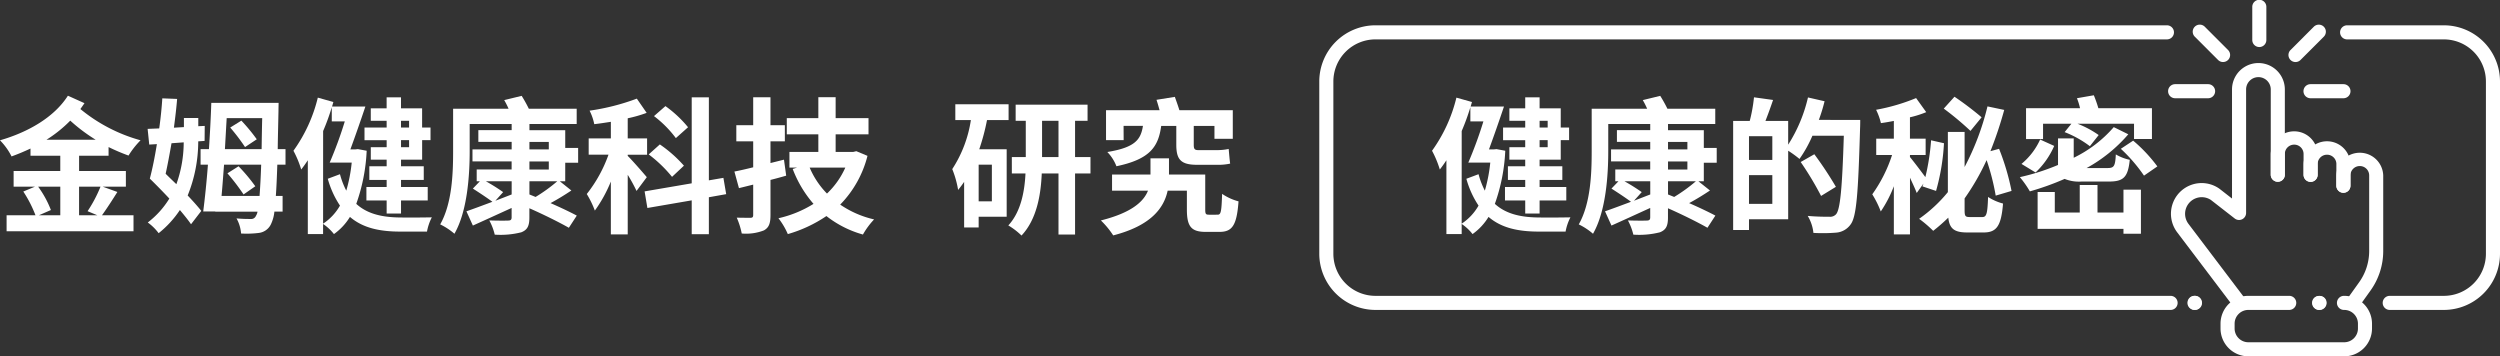 <svg xmlns="http://www.w3.org/2000/svg" width="400" height="57.013" viewBox="0 0 400 57.013">
  <rect x="0" y="0" width="400" height="57.013" fill="#333333" stroke="none"/>
  <g id="jinmu-slogan" transform="translate(-87.121 -394.522)">
    <g id="Group_21" data-name="Group 21" transform="translate(87.121 409.835)">
      <path id="Path_324" data-name="Path 324" d="M99.775,408.737v2.443h7.487v2.512h-3.707l2.346.846c-.82,1.314-1.736,2.721-2.466,3.73h5.048v2.562H88.176v-2.562H92.8a19.638,19.638,0,0,0-1.951-3.8l1.855-.773H89.3V411.18h7.467v-2.443H92v-1.148q-1.478.7-3.03,1.264a10.113,10.113,0,0,0-1.852-2.582c4.414-1.268,8.639-3.637,10.869-7.135l2.652,1.195c-.209.305-.421.611-.657.939a26.028,26.028,0,0,0,9.628,5,13.551,13.551,0,0,0-1.925,2.443,31.009,31.009,0,0,1-3.193-1.361v1.384Zm-6.551,4.955a15.909,15.909,0,0,1,2.041,3.734l-1.925.843h3.428v-4.577Zm9.2-7.514a26.9,26.9,0,0,1-4.062-3.053,20.72,20.72,0,0,1-3.8,3.053Zm-2.652,7.514v4.577h2.934l-1.573-.657a21.623,21.623,0,0,0,2.068-3.919Z" transform="translate(-87.121 -399.136)" fill="#fff"/>
      <path id="Path_325" data-name="Path 325" d="M102.338,406.143a23.068,23.068,0,0,1-1.689,8.662c.866.916,1.643,1.785,2.18,2.466l-1.643,2.137c-.445-.657-1.079-1.434-1.782-2.277a16.154,16.154,0,0,1-3.4,3.707,8.042,8.042,0,0,0-1.739-1.713,14.087,14.087,0,0,0,3.451-3.826c-1.055-1.128-2.16-2.253-3.123-3.193.4-1.5.8-3.451,1.128-5.519l-1.221.073-.259-2.512,1.855-.073c.236-1.666.4-3.332.495-4.812l2.37.093c-.116,1.434-.305,3.03-.514,4.6l1.6-.093v-1.457h2.3v1.314l1.032-.047-.023,2.4Zm-4.275.305c-.305,1.736-.611,3.4-.939,4.882.541.541,1.128,1.105,1.716,1.669a20,20,0,0,0,1.175-6.694Zm16.929,3.428c-.07,2.041-.139,3.707-.236,5h1.082v2.512h-1.314a6.062,6.062,0,0,1-.587,2.088,2.466,2.466,0,0,1-1.855,1.314,15.573,15.573,0,0,1-2.887.1,5.926,5.926,0,0,0-.73-2.419c.986.093,1.785.093,2.28.093a.8.8,0,0,0,.82-.491,1.788,1.788,0,0,0,.259-.68h-6.76v-.026h-1.928c.259-2.041.541-4.67.753-7.487h-1.175v-2.489h1.337c.166-2.535.305-5.117.378-7.4H115.2s-.023,1.036-.023,1.364c-.046,2.3-.1,4.271-.119,6.033h1.245v2.489Zm-2.841,5c.093-1.245.189-2.891.259-5H106.47c-.139,1.759-.259,3.5-.4,5Zm-5.26-12.445c-.093,1.6-.186,3.309-.282,4.955h5.871c.023-1.457.046-3.123.093-4.955Zm2.7,12.21a33.766,33.766,0,0,0-2.582-3.382l1.782-1.128a27.849,27.849,0,0,1,2.678,3.2Zm-.352-11.811a28.72,28.72,0,0,1,2.466,2.984l-1.878,1.245a31.34,31.34,0,0,0-2.373-3.123Z" transform="translate(-70.621 -398.841)" fill="#fff"/>
      <path id="Path_326" data-name="Path 326" d="M112.984,407.762a29.046,29.046,0,0,1-1.666,8.5c1.9,1.736,4.46,2.18,7.278,2.18.823.027,3.78,0,4.812-.023a8.147,8.147,0,0,0-.773,2.28h-4.228c-3.216,0-5.964-.518-8.1-2.35a9.316,9.316,0,0,1-2.559,2.748,7.6,7.6,0,0,0-1.739-1.62v1.62h-2.443V409.285q-.528.812-1.055,1.48a16.162,16.162,0,0,0-1.245-3,24.3,24.3,0,0,0,3.9-8.5l2.489.7-.209.727h5.33c-.73,2.184-1.623,4.743-2.4,6.857h.773l.425-.047Zm-6.973,11.669a8.5,8.5,0,0,0,2.7-2.891,14.906,14.906,0,0,1-1.951-4.294l1.951-.73a12.968,12.968,0,0,0,1.009,2.632,24.709,24.709,0,0,0,.87-4.484h-3.525a64.169,64.169,0,0,0,2.419-6.6H107.4v-2.253a35.307,35.307,0,0,1-1.384,3.8Zm10.165-16.461h-2.536v-1.995h2.536v-1.762h2.3v1.762h3.378v3.076H123.2v2.018h-1.341v3.123H118.48v1.055h3.637v2.184H118.48v1.128h4.271v2.16H118.48v2.087h-2.3V415.72h-3.239v-2.16h3.239v-1.128h-2.771v-2.184h2.771v-1.055h-2.536V407.2h2.536v-1.128h-3.544v-2.018h3.544Zm2.3,0v1.082h1.291V402.97Zm1.291,3.1H118.48V407.2h1.291Z" transform="translate(-54.316 -398.957)" fill="#fff"/>
      <path id="Path_327" data-name="Path 327" d="M128.348,412.806h-.87l1.855,1.48c-1.082.727-2.277,1.454-3.335,2.018,1.6.7,3.193,1.457,4.2,2l-1.268,1.948c-1.434-.823-4.016-2.114-6.316-3.123v1.5c0,1.384-.355,1.971-1.294,2.346a13.474,13.474,0,0,1-4.248.375,9.246,9.246,0,0,0-.87-2.277c1.175.046,2.609.046,3.007.023.421,0,.564-.139.564-.518v-1.5c-2.161.986-4.414,2.018-6.2,2.818l-1.032-2.28c1.079-.375,2.536-.916,4.155-1.523-.777-.587-2.137-1.48-3.123-2.114l1.125-1.175h-.514v-1.878h5.589v-1.291H113.51v-1.925h6.269v-1.2h-5.33v-1.878h5.33v-.986h-6.717v4.344c0,3.827-.352,9.578-2.439,13.219a10.352,10.352,0,0,0-2.28-1.5c1.925-3.382,2.068-8.24,2.068-11.715v-6.787h8.874a12.777,12.777,0,0,0-.7-1.384l2.794-.68a22.3,22.3,0,0,1,1.148,2.064h7.656v2.442h-7.56v.986h5.728v2.841h2.064v2.373h-2.064Zm-8.569,2.114v-2.114h-4.135a30.244,30.244,0,0,1,2.771,1.739l-1.245,1.384Zm2.841-7.208h3.1v-1.2h-3.1Zm0,3.216h3.1v-1.291h-3.1Zm.986,4.391a25.763,25.763,0,0,0,3.475-2.512h-4.46v2.114Z" transform="translate(-37.913 -399.12)" fill="#fff"/>
      <path id="Path_328" data-name="Path 328" d="M123.372,414.194a25.459,25.459,0,0,0-1.41-2.582v9.531h-2.7V412.69a22.065,22.065,0,0,1-2.559,4.649,15.206,15.206,0,0,0-1.294-2.652,21.923,21.923,0,0,0,3.475-6.292h-3.169v-2.609h3.548v-2.652c-.916.139-1.785.282-2.655.375a8.409,8.409,0,0,0-.75-2.16,35.666,35.666,0,0,0,7.56-1.925l1.573,2.277a21.052,21.052,0,0,1-3.03.869v3.216h3.1V408.4h-3.1v.186c.68.657,2.605,2.864,3.053,3.405Zm11.572,1.009v5.917H132.2V415.7l-7.092,1.221-.445-2.655,7.537-1.291v-13.76h2.745V412.5l2.326-.4.445,2.608Zm-5.891-3.262a21.256,21.256,0,0,0-3.734-3.591l1.782-1.6a20.715,20.715,0,0,1,3.853,3.405Zm.611-6.2a17.554,17.554,0,0,0-3.5-3.521l1.832-1.6a18.665,18.665,0,0,1,3.617,3.382Z" transform="translate(-21.526 -398.957)" fill="#fff"/>
      <path id="Path_329" data-name="Path 329" d="M130.814,411.767c-.82.236-1.666.471-2.512.68v5.612c0,1.364-.256,2.021-1.055,2.466a7.822,7.822,0,0,1-3.544.495,12.209,12.209,0,0,0-.8-2.535c.916.023,1.878.023,2.184.023.352,0,.448-.12.448-.471V413.2l-2.28.564-.727-2.655c.87-.163,1.878-.4,3.007-.68v-4.155h-2.7v-2.582h2.7v-4.464H128.3v4.464h2.3v2.582h-2.3v3.475l2.16-.541Zm13.009-3.169a17.169,17.169,0,0,1-4.367,7.8,15.836,15.836,0,0,0,5.423,2.369,12.3,12.3,0,0,0-1.785,2.419,16.727,16.727,0,0,1-5.844-2.957,21.636,21.636,0,0,1-6.176,2.887,11.456,11.456,0,0,0-1.5-2.536,18.148,18.148,0,0,0,5.612-2.3,18.569,18.569,0,0,1-3.332-5.589l.7-.212h-1.221v-2.512h4.626v-2.818H130.91v-2.582h5.048v-3.358h2.768v3.358h5.26v2.582h-5.26v2.818h2.818l.494-.116Zm-9.253,1.878a13.364,13.364,0,0,0,2.771,4.155,13.033,13.033,0,0,0,2.934-4.155Z" transform="translate(-5.024 -398.974)" fill="#fff"/>
    </g>
    <g id="Group_22" data-name="Group 22" transform="translate(239.481 410.02)">
      <path id="Path_330" data-name="Path 330" d="M138.592,402.081a34.954,34.954,0,0,1-1.241,4.673h4.387v10.8h-4.484v1.716h-2.323v-7.3c-.305.448-.634.893-.962,1.291a15.658,15.658,0,0,0-.939-3.332,19.73,19.73,0,0,0,2.98-7.842h-2.489v-2.536h8.523v2.536Zm.777,7.139h-2.114v5.868h2.114Zm15.777,1.407H152.68v9.767h-2.652v-9.767H147.35c-.139,3.451-.82,7.374-3.239,9.933A11.176,11.176,0,0,0,142,418.941c2.021-2.184,2.609-5.449,2.748-8.313h-2.184V408h2.23v-5.8h-1.62v-2.582h11.506V402.2h-2V408h2.466ZM150.029,408v-5.8H147.4V408Z" transform="translate(-133.03 -398.371)" fill="#fff"/>
      <path id="Path_331" data-name="Path 331" d="M158.861,418.046c.541,0,.634-.421.73-3.335a8.537,8.537,0,0,0,2.628,1.2c-.282,3.853-1.009,4.885-3.053,4.885h-2.184c-2.3,0-3.027-.823-3.027-3.571V414.2h-3.076c-.587,2.748-2.628,5.589-8.712,7.158a13.518,13.518,0,0,0-1.971-2.393c4.859-1.221,6.833-2.98,7.537-4.766h-5.751v-2.582h6.15v-2.585h2.96v2.585h5.8V417.2c0,.753.093.846.634.846Zm-15.024-11.927h-2.818v-4.789h8.569c-.166-.587-.329-1.175-.495-1.666l2.937-.471c.232.657.514,1.434.727,2.137H161.3v4.576h-2.934v-2.064h-3.312v3c0,.614.093.87.7.87H158.6a9.017,9.017,0,0,0,2.044-.186c.07.75.139,1.689.236,2.346a8.995,8.995,0,0,1-2.161.189h-3.169c-2.655,0-3.289-.939-3.289-3.239v-2.984h-2.416c-.448,3.335-1.786,5.33-7.162,6.455a6.752,6.752,0,0,0-1.457-2.277c4.437-.727,5.353-1.971,5.7-4.178h-3.1Z" transform="translate(-116.414 -399.192)" fill="#fff"/>
    </g>
    <path id="Path_332" data-name="Path 332" d="M216.523,441.282h-8.629a1.127,1.127,0,1,1,0-2.253h8.629a6.736,6.736,0,0,0,6.727-6.73V404.726a6.736,6.736,0,0,0-6.727-6.73H201.077a1.127,1.127,0,1,1,0-2.253h15.445a8.992,8.992,0,0,1,8.981,8.984V432.3A8.994,8.994,0,0,1,216.523,441.282Z" transform="translate(261.618 2.829)" fill="#fff"/>
    <path id="Path_333" data-name="Path 333" d="M286.9,441.282H159.709a9,9,0,0,1-8.984-8.984V404.726a8.995,8.995,0,0,1,8.984-8.984H286.315a1.127,1.127,0,1,1,0,2.253H159.709a6.739,6.739,0,0,0-6.73,6.73V432.3a6.739,6.739,0,0,0,6.73,6.73H286.9a1.127,1.127,0,1,1,0,2.253Z" transform="translate(147.481 2.829)" fill="#fff"/>
    <g id="Group_23" data-name="Group 23" transform="translate(316.249 409.762)">
      <path id="Path_334" data-name="Path 334" d="M167.877,407.762a29.048,29.048,0,0,1-1.666,8.5c1.9,1.736,4.46,2.18,7.278,2.18.823.027,3.78,0,4.812-.023a8.146,8.146,0,0,0-.773,2.28H173.3c-3.219,0-5.964-.518-8.1-2.35a9.316,9.316,0,0,1-2.559,2.748,7.529,7.529,0,0,0-1.739-1.62v1.62h-2.443V409.285q-.528.812-1.055,1.48a16.158,16.158,0,0,0-1.245-3,24.3,24.3,0,0,0,3.9-8.5l2.489.7-.209.727h5.33c-.73,2.184-1.623,4.743-2.4,6.857h.773l.425-.047ZM160.9,419.431a8.469,8.469,0,0,0,2.7-2.891,14.819,14.819,0,0,1-1.948-4.294l1.948-.73a13.167,13.167,0,0,0,1.009,2.632,24.705,24.705,0,0,0,.869-4.484H161.96a64.148,64.148,0,0,0,2.419-6.6h-2.087v-2.253a36.058,36.058,0,0,1-1.387,3.8ZM171.07,402.97h-2.536v-1.995h2.536v-1.762h2.3v1.762h3.382v3.076h1.337v2.018h-1.337v3.123h-3.382v1.055h3.637v2.184h-3.637v1.128h4.271v2.16h-4.271v2.087h-2.3V415.72h-3.239v-2.16h3.239v-1.128H168.3v-2.184h2.768v-1.055h-2.536V407.2h2.536v-1.128h-3.544v-2.018h3.544Zm2.3,0v1.082h1.291V402.97Zm1.291,3.1h-1.291V407.2h1.291Z" transform="translate(-156.162 -398.884)" fill="#fff"/>
      <path id="Path_335" data-name="Path 335" d="M183.241,412.806h-.87l1.855,1.48c-1.082.727-2.277,1.454-3.335,2.018,1.6.7,3.193,1.457,4.2,2l-1.268,1.948c-1.434-.823-4.016-2.114-6.316-3.123v1.5c0,1.384-.352,1.971-1.291,2.346a13.509,13.509,0,0,1-4.251.375,9.246,9.246,0,0,0-.87-2.277c1.175.046,2.609.046,3.007.023.422,0,.564-.139.564-.518v-1.5c-2.161.986-4.414,2.018-6.2,2.818l-1.032-2.28c1.079-.375,2.535-.916,4.155-1.523-.777-.587-2.137-1.48-3.123-2.114l1.125-1.175h-.514v-1.878h5.589v-1.291H168.4v-1.925h6.269v-1.2h-5.33v-1.878h5.33v-.986h-6.717v4.344c0,3.827-.352,9.578-2.439,13.219a10.353,10.353,0,0,0-2.28-1.5c1.925-3.382,2.068-8.24,2.068-11.715v-6.787h8.874a12.8,12.8,0,0,0-.7-1.384l2.794-.68a22.281,22.281,0,0,1,1.148,2.064h7.656v2.442h-7.56v.986h5.728v2.841h2.064v2.373h-2.064Zm-8.569,2.114v-2.114h-4.135a30.252,30.252,0,0,1,2.771,1.739l-1.244,1.384Zm2.841-7.208h3.1v-1.2h-3.1Zm0,3.216h3.1v-1.291h-3.1Zm.986,4.391a25.768,25.768,0,0,0,3.475-2.512h-4.46v2.114Z" transform="translate(-139.759 -399.047)" fill="#fff"/>
      <path id="Path_336" data-name="Path 336" d="M191.012,402.83s0,.939-.023,1.268c-.305,10.494-.564,14.227-1.527,15.472a3.121,3.121,0,0,1-2.253,1.291,26.092,26.092,0,0,1-3.687.047,6.543,6.543,0,0,0-.916-2.721c1.5.139,2.887.139,3.5.139a1.254,1.254,0,0,0,1.035-.4c.68-.753.986-4.274,1.245-12.561h-5.025a20.36,20.36,0,0,1-2.068,3.71,17.272,17.272,0,0,0-1.809-1.314v10.962h-6.269v1.716h-2.536V402.993h2.655a24.943,24.943,0,0,0,.68-3.78l3.053.425c-.4,1.175-.823,2.346-1.221,3.355h3.637v3.8a24.214,24.214,0,0,0,3.169-7.557l2.655.607a27.324,27.324,0,0,1-.916,2.984Zm-14.065,2.605h-3.734v3.8h3.734Zm0,10.826v-4.6h-3.734v4.6Zm7.8-1.268a50.53,50.53,0,0,0-3.262-5.426l2.184-1.245a57.739,57.739,0,0,1,3.451,5.214Z" transform="translate(-122.503 -398.884)" fill="#fff"/>
      <path id="Path_337" data-name="Path 337" d="M184.5,414.587c-.232-.634-.657-1.527-1.079-2.443v9.064h-2.582v-7.7a19.535,19.535,0,0,1-2.091,4.036,15.886,15.886,0,0,0-1.361-2.745,22.934,22.934,0,0,0,3.169-6.292h-2.535V405.9h2.818v-2.844c-.707.143-1.387.259-2.068.352a9.742,9.742,0,0,0-.773-2.134A31.147,31.147,0,0,0,184.4,399.4l1.62,2.253a16.2,16.2,0,0,1-2.605.823V405.9h2.512v2.605h-2.512v.328c.495.587,1.855,2.37,2.466,3.216a35.4,35.4,0,0,0,.916-5.894l2.064.471a34.635,34.635,0,0,1-1.268,7.63l-2.184-.727c.046-.143.119-.282.166-.448Zm10.5,3.85c.68,0,.82-.564.916-3.216a8.119,8.119,0,0,0,2.393,1.055c-.282,3.5-.986,4.626-3.073,4.626h-2.678c-2.018,0-2.818-.587-3.007-2.37a29.118,29.118,0,0,1-2.416,2.111,18.777,18.777,0,0,0-2.253-1.925,22.714,22.714,0,0,0,4.6-4.271V404.82h2.678v5.612a41.611,41.611,0,0,0,3.661-9.7l2.678.564a60.985,60.985,0,0,1-2.207,6.6l1.384-.375a38,38,0,0,1,1.995,6.737l-2.536.75a35.912,35.912,0,0,0-1.454-5.682,37.932,37.932,0,0,1-3.521,6.13v1.832c0,.986.093,1.148.82,1.148Zm-1.9-13.783a46.212,46.212,0,0,0-4.275-3.568l1.716-1.9a50.894,50.894,0,0,1,4.341,3.289Z" transform="translate(-106.952 -398.949)" fill="#fff"/>
      <path id="Path_338" data-name="Path 338" d="M194.387,412.92a6.081,6.081,0,0,1-2.725-.421,42.8,42.8,0,0,1-5.562,1.994,16.2,16.2,0,0,0-1.6-2.277,35.233,35.233,0,0,0,6.106-1.948v-4.251h2.512v3.1a20.016,20.016,0,0,0,6.408-4.905l2.323,1.148a24,24,0,0,1-6.667,5.4h3.359c1.032,0,1.221-.305,1.314-2.18a7.335,7.335,0,0,0,2.23.866c-.282,2.794-1.009,3.475-3.332,3.475Zm-4.391-5.7a13,13,0,0,1-2.984,4.251L184.76,410.1a10.906,10.906,0,0,0,2.984-3.9Zm-1.785-1.1H185.49v-4.932h8.639a10.2,10.2,0,0,0-.494-1.6l2.7-.471a20.9,20.9,0,0,1,.727,2.068h8.572v4.932h-2.867v-2.443H193.73a15.6,15.6,0,0,1,3.382,1.809l-1.41,1.782a16.649,16.649,0,0,0-4.039-2.253l1.082-1.337h-4.533Zm12.867,8.1h2.794v7.046h-2.794v-.777H187.342v-5.891h2.748v3.286h3.992v-4.414h2.841v4.414h4.155Zm1.55-7.842A24.087,24.087,0,0,1,206.5,410.5l-2.137,1.477a25.252,25.252,0,0,0-3.707-4.294Z" transform="translate(-90.451 -399.114)" fill="#fff"/>
    </g>
    <g id="Group_28" data-name="Group 28" transform="translate(434.018 394.522)">
      <path id="Path_339" data-name="Path 339" d="M202.972,409.037a1.126,1.126,0,0,1-1.125-1.125v-3.345a1.5,1.5,0,0,0-3,0v3.345a1.127,1.127,0,0,1-2.253,0v-3.345a3.752,3.752,0,0,1,7.5,0v3.345A1.127,1.127,0,0,1,202.972,409.037Z" transform="translate(-180.173 -379.926)" fill="#fff"/>
      <path id="Path_340" data-name="Path 340" d="M204.554,409.553a1.127,1.127,0,0,1-1.128-1.128v-3.342a1.5,1.5,0,1,0-2.993,0v1.633a1.127,1.127,0,0,1-2.253,0v-1.633a3.75,3.75,0,1,1,7.5,0v3.342A1.127,1.127,0,0,1,204.554,409.553Z" transform="translate(-176.504 -378.729)" fill="#fff"/>
      <path id="Path_341" data-name="Path 341" d="M202.743,437.061a1.124,1.124,0,0,1-.9-.448l-9.063-11.967a4.913,4.913,0,0,1,6.7-7.016l.053.036,2.018,1.573V401.787a4.226,4.226,0,0,1,8.453,0V415.46a1.127,1.127,0,0,1-2.253,0V401.787a1.973,1.973,0,0,0-3.946,0v19.757a1.127,1.127,0,0,1-1.819.889l-3.807-2.964a2.661,2.661,0,0,0-3.6,3.816l9.063,11.967a1.129,1.129,0,0,1-.9,1.809Z" transform="translate(-191.326 -387.473)" fill="#fff"/>
      <path id="Path_342" data-name="Path 342" d="M202.428,427.121a1.129,1.129,0,0,1-.916-1.782l1.882-2.632a8.617,8.617,0,0,0,1.616-5.034V405.6a1.5,1.5,0,0,0-3,0v1.63a1.127,1.127,0,1,1-2.253,0V405.6a3.752,3.752,0,0,1,7.5,0v12.074a10.849,10.849,0,0,1-2.034,6.345l-1.882,2.632A1.137,1.137,0,0,1,202.428,427.121Z" transform="translate(-172.838 -377.533)" fill="#fff"/>
      <path id="Path_343" data-name="Path 343" d="M213.958,418.462H198.625a4.458,4.458,0,0,1-4.45-4.454v-.773a4.455,4.455,0,0,1,4.45-4.45H205.2a1.127,1.127,0,0,1,0,2.253h-6.571a2.2,2.2,0,0,0-2.2,2.2v.773a2.2,2.2,0,0,0,2.2,2.2h15.333a2.2,2.2,0,0,0,2.2-2.2v-.773a2.2,2.2,0,0,0-2.2-2.2,1.127,1.127,0,1,1,0-2.253,4.455,4.455,0,0,1,4.45,4.45v.773A4.458,4.458,0,0,1,213.958,418.462Z" transform="translate(-185.788 -361.45)" fill="#fff"/>
      <g id="Group_24" data-name="Group 24" transform="translate(0 13.467)">
        <path id="Path_344" data-name="Path 344" d="M198.046,400.833h-5.273a1.127,1.127,0,0,1,0-2.254h5.273a1.127,1.127,0,0,1,0,2.254Z" transform="translate(-191.648 -398.58)" fill="#fff"/>
        <path id="Path_345" data-name="Path 345" d="M204.574,400.833H199.3a1.127,1.127,0,1,1,0-2.254h5.27a1.127,1.127,0,1,1,0,2.254Z" transform="translate(-176.514 -398.58)" fill="#fff"/>
      </g>
      <g id="Group_25" data-name="Group 25" transform="translate(13.467)">
        <path id="Path_346" data-name="Path 346" d="M196.831,402.049a1.127,1.127,0,0,1-1.125-1.128v-5.27a1.127,1.127,0,1,1,2.253,0v5.27A1.127,1.127,0,0,1,196.831,402.049Z" transform="translate(-195.706 -394.522)" fill="#fff"/>
      </g>
      <g id="Group_26" data-name="Group 26" transform="translate(19.262 3.946)">
        <path id="Path_347" data-name="Path 347" d="M198.577,401.691a1.125,1.125,0,0,1-.8-1.922l3.73-3.73a1.128,1.128,0,0,1,1.593,1.6l-3.73,3.727A1.123,1.123,0,0,1,198.577,401.691Z" transform="translate(-197.452 -395.711)" fill="#fff"/>
      </g>
      <g id="Group_27" data-name="Group 27" transform="translate(3.943 3.946)">
        <path id="Path_348" data-name="Path 348" d="M197.691,401.691a1.123,1.123,0,0,1-.8-.328l-3.727-3.727a1.128,1.128,0,0,1,1.593-1.6l3.727,3.73a1.125,1.125,0,0,1-.8,1.922Z" transform="translate(-192.836 -395.711)" fill="#fff"/>
      </g>
    </g>
    <g id="Group_29" data-name="Group 29" transform="translate(437.111 441.856)">
      <path id="Path_349" data-name="Path 349" d="M193.733,411.036a1.118,1.118,0,0,1-.428-.083,1.158,1.158,0,0,1-.7-1.042,1.627,1.627,0,0,1,.023-.219,1.362,1.362,0,0,1,.07-.216,1.034,1.034,0,0,1,.1-.189.883.883,0,0,1,.143-.169,1.121,1.121,0,0,1,1.012-.312,1.012,1.012,0,0,1,.216.063.709.709,0,0,1,.189.106.8.8,0,0,1,.176.143,1.183,1.183,0,0,1,.139.169,1.04,1.04,0,0,1,.1.189,1.332,1.332,0,0,1,.063.216.977.977,0,0,1,.02.219,1.093,1.093,0,0,1-.325.793A1.114,1.114,0,0,1,193.733,411.036Z" transform="translate(-192.522 -408.785)" fill="#fff"/>
      <path id="Path_350" data-name="Path 350" d="M193.705,411.035a1.133,1.133,0,0,1-1.125-1.125.981.981,0,0,1,.023-.219,1.792,1.792,0,0,1,.066-.216,1.29,1.29,0,0,1,.1-.189,1,1,0,0,1,.139-.169.778.778,0,0,1,.169-.143.865.865,0,0,1,.2-.106.951.951,0,0,1,.209-.063,1.239,1.239,0,0,1,.441,0,.925.925,0,0,1,.212.063.779.779,0,0,1,.193.106.9.9,0,0,1,.176.143,1.462,1.462,0,0,1,.139.169,1.281,1.281,0,0,1,.1.189,1.05,1.05,0,0,1,.06.216.981.981,0,0,1,.023.219.941.941,0,0,1-.023.219,1,1,0,0,1-.06.216,1.293,1.293,0,0,1-.1.189,1.476,1.476,0,0,1-.139.169A1.121,1.121,0,0,1,193.705,411.035Z" transform="translate(-192.58 -408.784)" fill="#fff"/>
    </g>
    <g id="Group_30" data-name="Group 30" transform="translate(457.05 441.87)">
      <path id="Path_351" data-name="Path 351" d="M199.741,411.026a1.12,1.12,0,0,1-.793-1.918,1.147,1.147,0,0,1,1.586,0,1.125,1.125,0,0,1-.793,1.918Z" transform="translate(-198.53 -408.789)" fill="#fff"/>
      <path id="Path_352" data-name="Path 352" d="M199.716,411.026a1.108,1.108,0,0,1-.8-.332,1.122,1.122,0,0,1,0-1.586,1.155,1.155,0,0,1,1.593,0,1.12,1.12,0,0,1,.332.793,1.133,1.133,0,0,1-1.125,1.125Z" transform="translate(-198.588 -408.789)" fill="#fff"/>
    </g>
  </g>
</svg>
